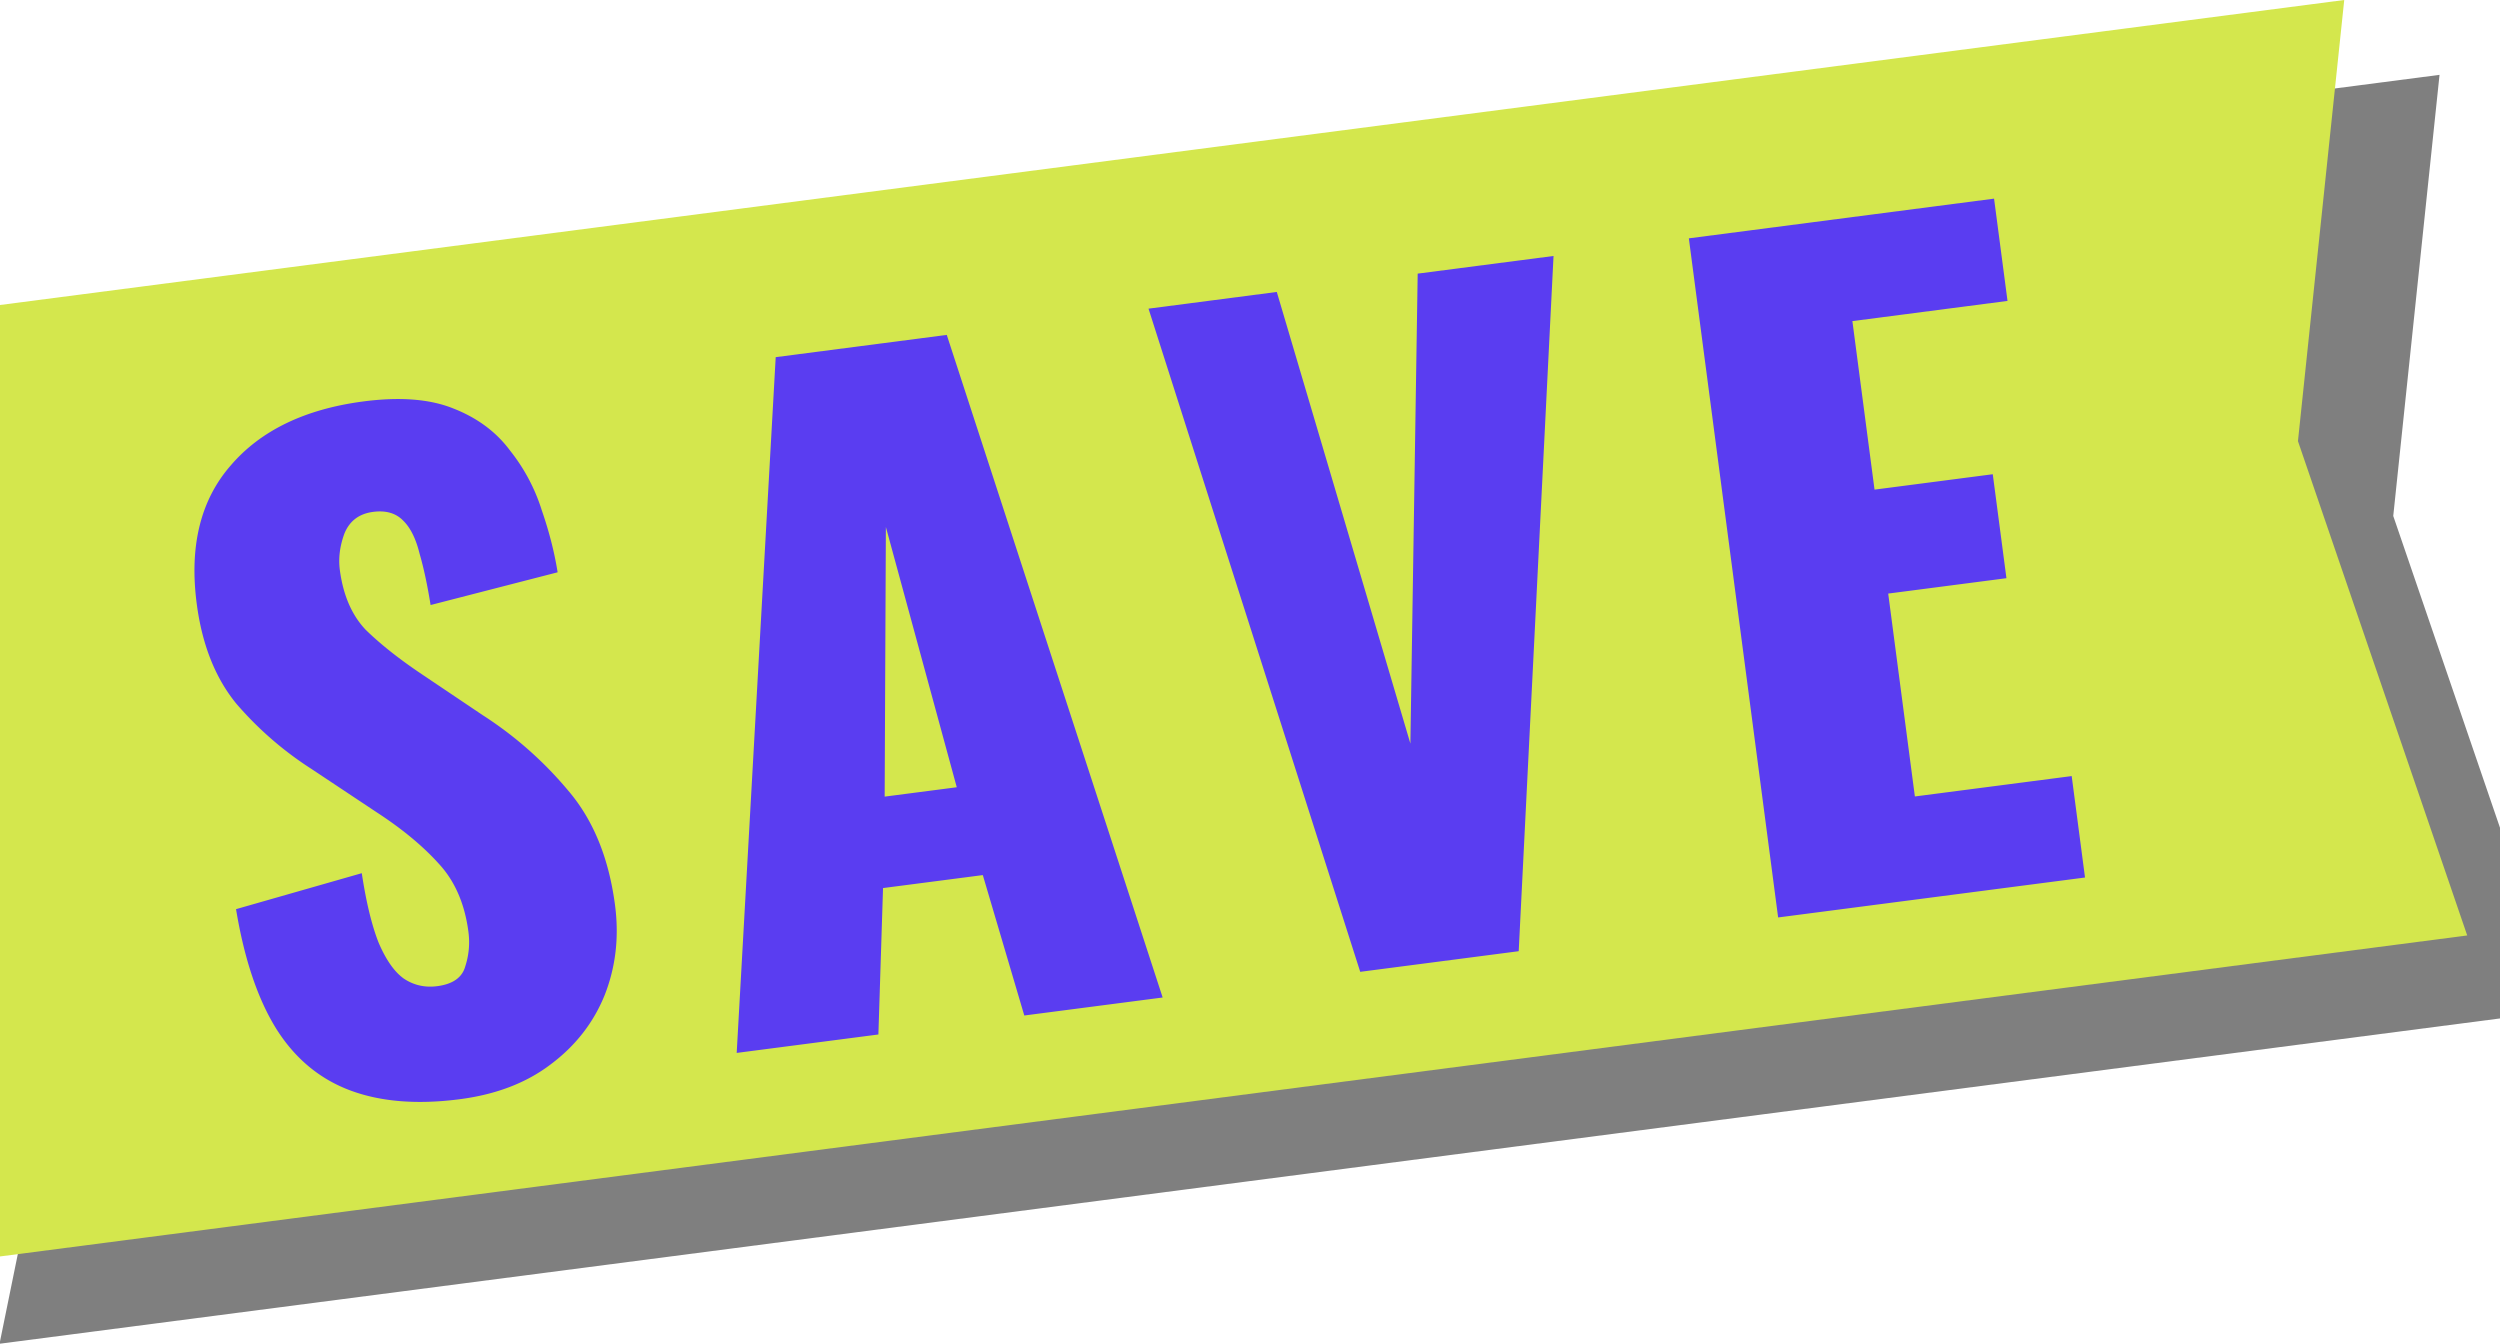<svg width="160" height="86" viewBox="0 0 160 86" fill="none" xmlns="http://www.w3.org/2000/svg"><path d="M-7.902 26.13L156.13 4.79l-2.962 28.232L164 64.66-.03 86l4.665-22.885L-7.902 26.13z" fill="#000" fill-opacity=".5"/><path d="M-14 21.341L150.031 0l-2.962 28.233 10.833 31.636L-6.129 81.21l4.666-22.885L-14 21.341z" fill="#D4E74D"/><path d="M29.423 70.35c-2.72.353-5.055.166-7.006-.563-1.952-.728-3.525-2.033-4.718-3.916-1.198-1.917-2.063-4.48-2.593-7.685l8.048-2.302c.28 1.855.64 3.337 1.076 4.444.472 1.103 1.01 1.87 1.612 2.301.639.426 1.351.588 2.138.486 1.002-.13 1.601-.554 1.798-1.27.233-.722.3-1.459.201-2.21-.235-1.789-.862-3.235-1.88-4.34-1.024-1.14-2.351-2.24-3.982-3.302L19.93 49.21a22.028 22.028 0 01-4.807-4.177c-1.344-1.645-2.188-3.772-2.531-6.384-.485-3.684.237-6.634 2.166-8.85 1.924-2.251 4.764-3.621 8.52-4.11 2.326-.302 4.238-.151 5.737.454 1.534.601 2.744 1.499 3.629 2.694a11.784 11.784 0 012.032 3.828c.47 1.358.807 2.679 1.012 3.962l-8.13 2.095c-.206-1.284-.441-2.38-.706-3.292-.235-.952-.582-1.653-1.041-2.102-.464-.486-1.108-.675-1.93-.568-.895.116-1.508.578-1.838 1.385-.295.803-.393 1.58-.294 2.33.212 1.61.761 2.885 1.649 3.825.919.899 2.077 1.821 3.475 2.767l4.012 2.698a24.144 24.144 0 015.496 4.852c1.591 1.867 2.585 4.302 2.98 7.307.268 2.04.047 3.96-.662 5.762-.714 1.766-1.866 3.244-3.456 4.434-1.555 1.184-3.495 1.928-5.82 2.23zm17.725-2.962l2.497-44.53 10.948-1.424L74.41 63.84l-8.855 1.152-2.655-8.986-6.386.83-.297 9.371-9.07 1.18zm9.47-16.404l4.615-.6-4.537-16.655-.078 17.255zm30.436 11.212L73.505 19.754l8.21-1.069 8.55 28.904.467-30.077 8.694-1.13-2.229 44.495-10.143 1.32zm26.746-3.48l-5.714-43.462 19.534-2.541.861 6.546-9.928 1.292 1.417 10.785 7.567-.985.875 6.654-7.567.984 1.707 12.985 10.036-1.305.853 6.492-19.641 2.556z" fill="#5A3DF1"/></svg>